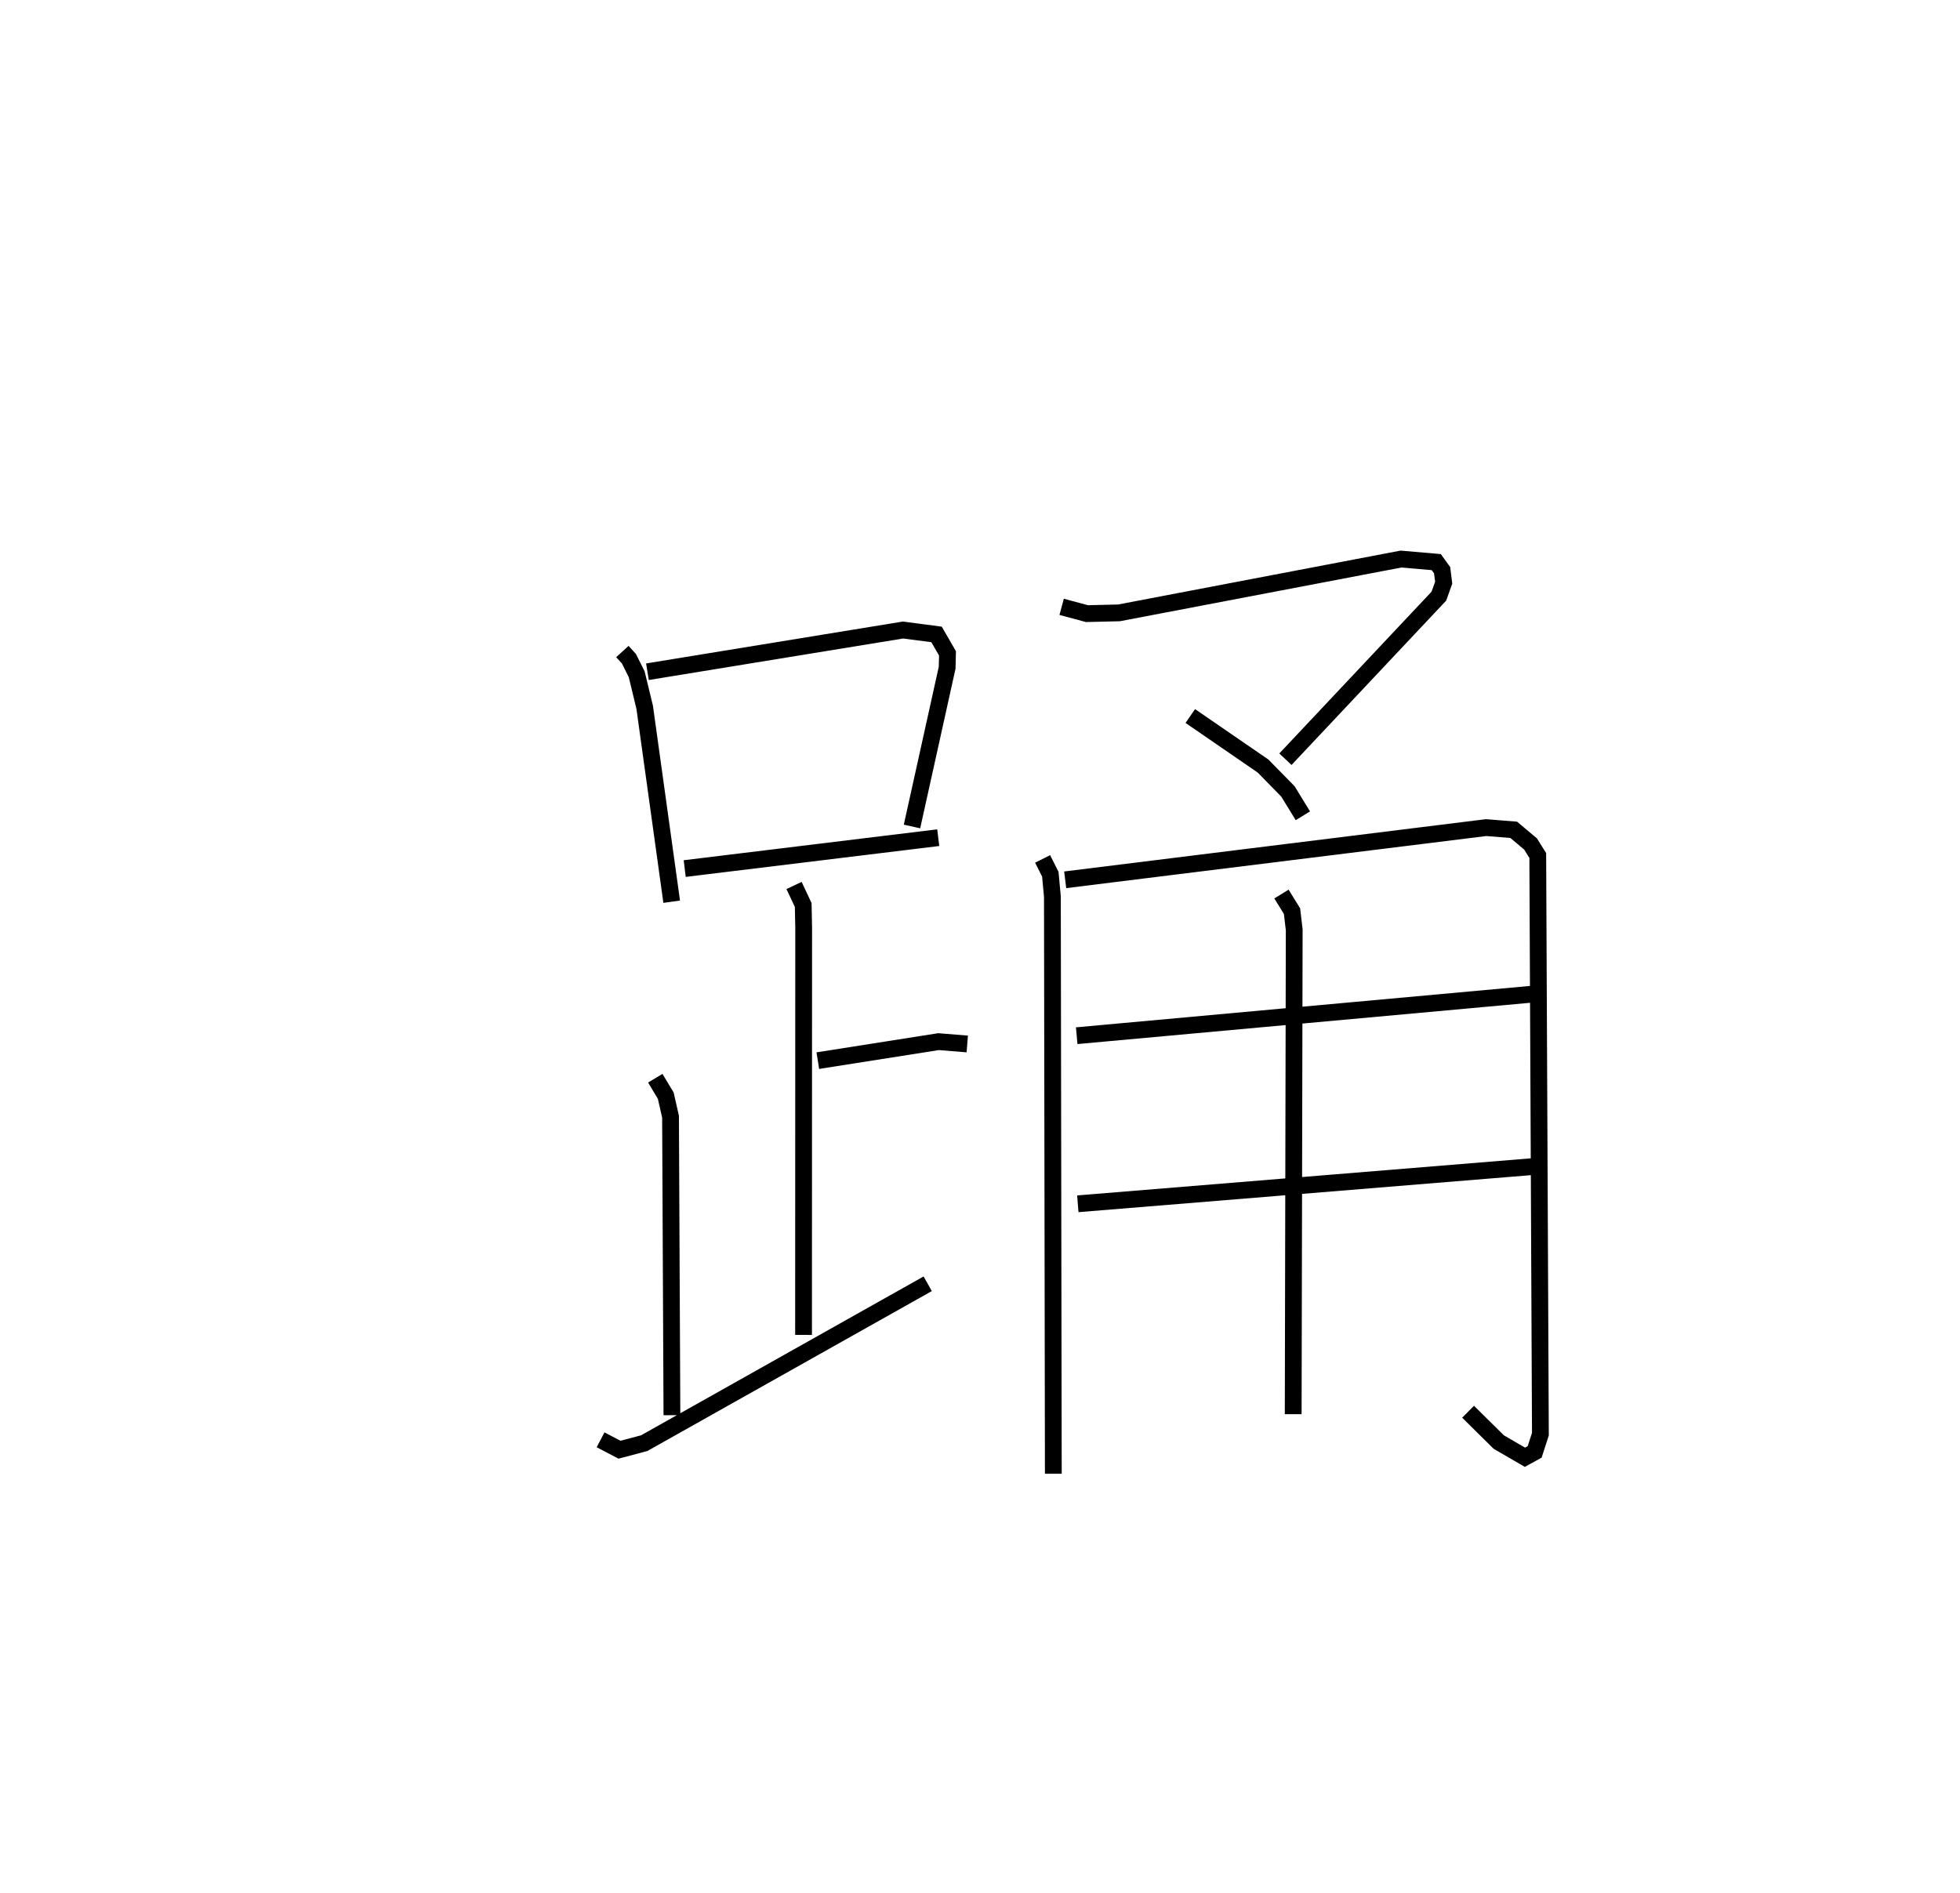 <?xml version="1.0" encoding="utf-8" ?>
<svg baseProfile="full" height="112.83" version="1.1" width="116.79" xmlns="http://www.w3.org/2000/svg" xmlns:ev="http://www.w3.org/2001/xml-events" xmlns:xlink="http://www.w3.org/1999/xlink"><defs /><rect fill="white" height="112.83" width="116.79" x="0" y="0" /><path d="M25,25 m0.0,0.0 m12.085,13.83 l0.393,0.432 0.461,0.924 l0.476,1.969 1.609,11.585 m-1.445,-13.706 l15.232,-2.486 1.996,0.264 l0.651,1.128 -0.02,0.852 l-2.095,9.465 m-13.543,2.508 l15.107,-1.841 m-8.592,2.85 l0.546,1.162 0.027,1.351 l-0.007,24.272 m0.85,-16.347 l7.193,-1.132 1.712,0.139 m-18.59,2.04 l0.624,1.04 0.285,1.255 l0.083,17.788 m-4.251,1.468 l1.126,0.59 1.472,-0.39 l16.894,-9.5 m7.981,-40.344 l1.506,0.405 1.909,-0.045 l16.805,-3.207 2.103,0.182 l0.349,0.484 0.093,0.742 l-0.288,0.803 -9.143,9.718 m-5.668,-2.574 l4.334,2.98 1.48,1.509 l0.894,1.456 m-15.507,2.571 l0.458,0.912 0.124,1.334 l0.055,34.396 m0.707,-35.397 l25.082,-3.111 1.645,0.132 l1.003,0.843 0.43,0.689 l0.157,34.483 -0.342,1.06 l-0.58,0.318 -1.558,-0.904 l-1.829,-1.808 m-23.321,-22.411 l27.281,-2.488 m-27.215,12.506 l27.498,-2.249 m-15.363,-16.211 l0.628,1.017 0.132,1.114 l-0.061,28.867 " fill="none" stroke="black" stroke-width="1" /></svg>